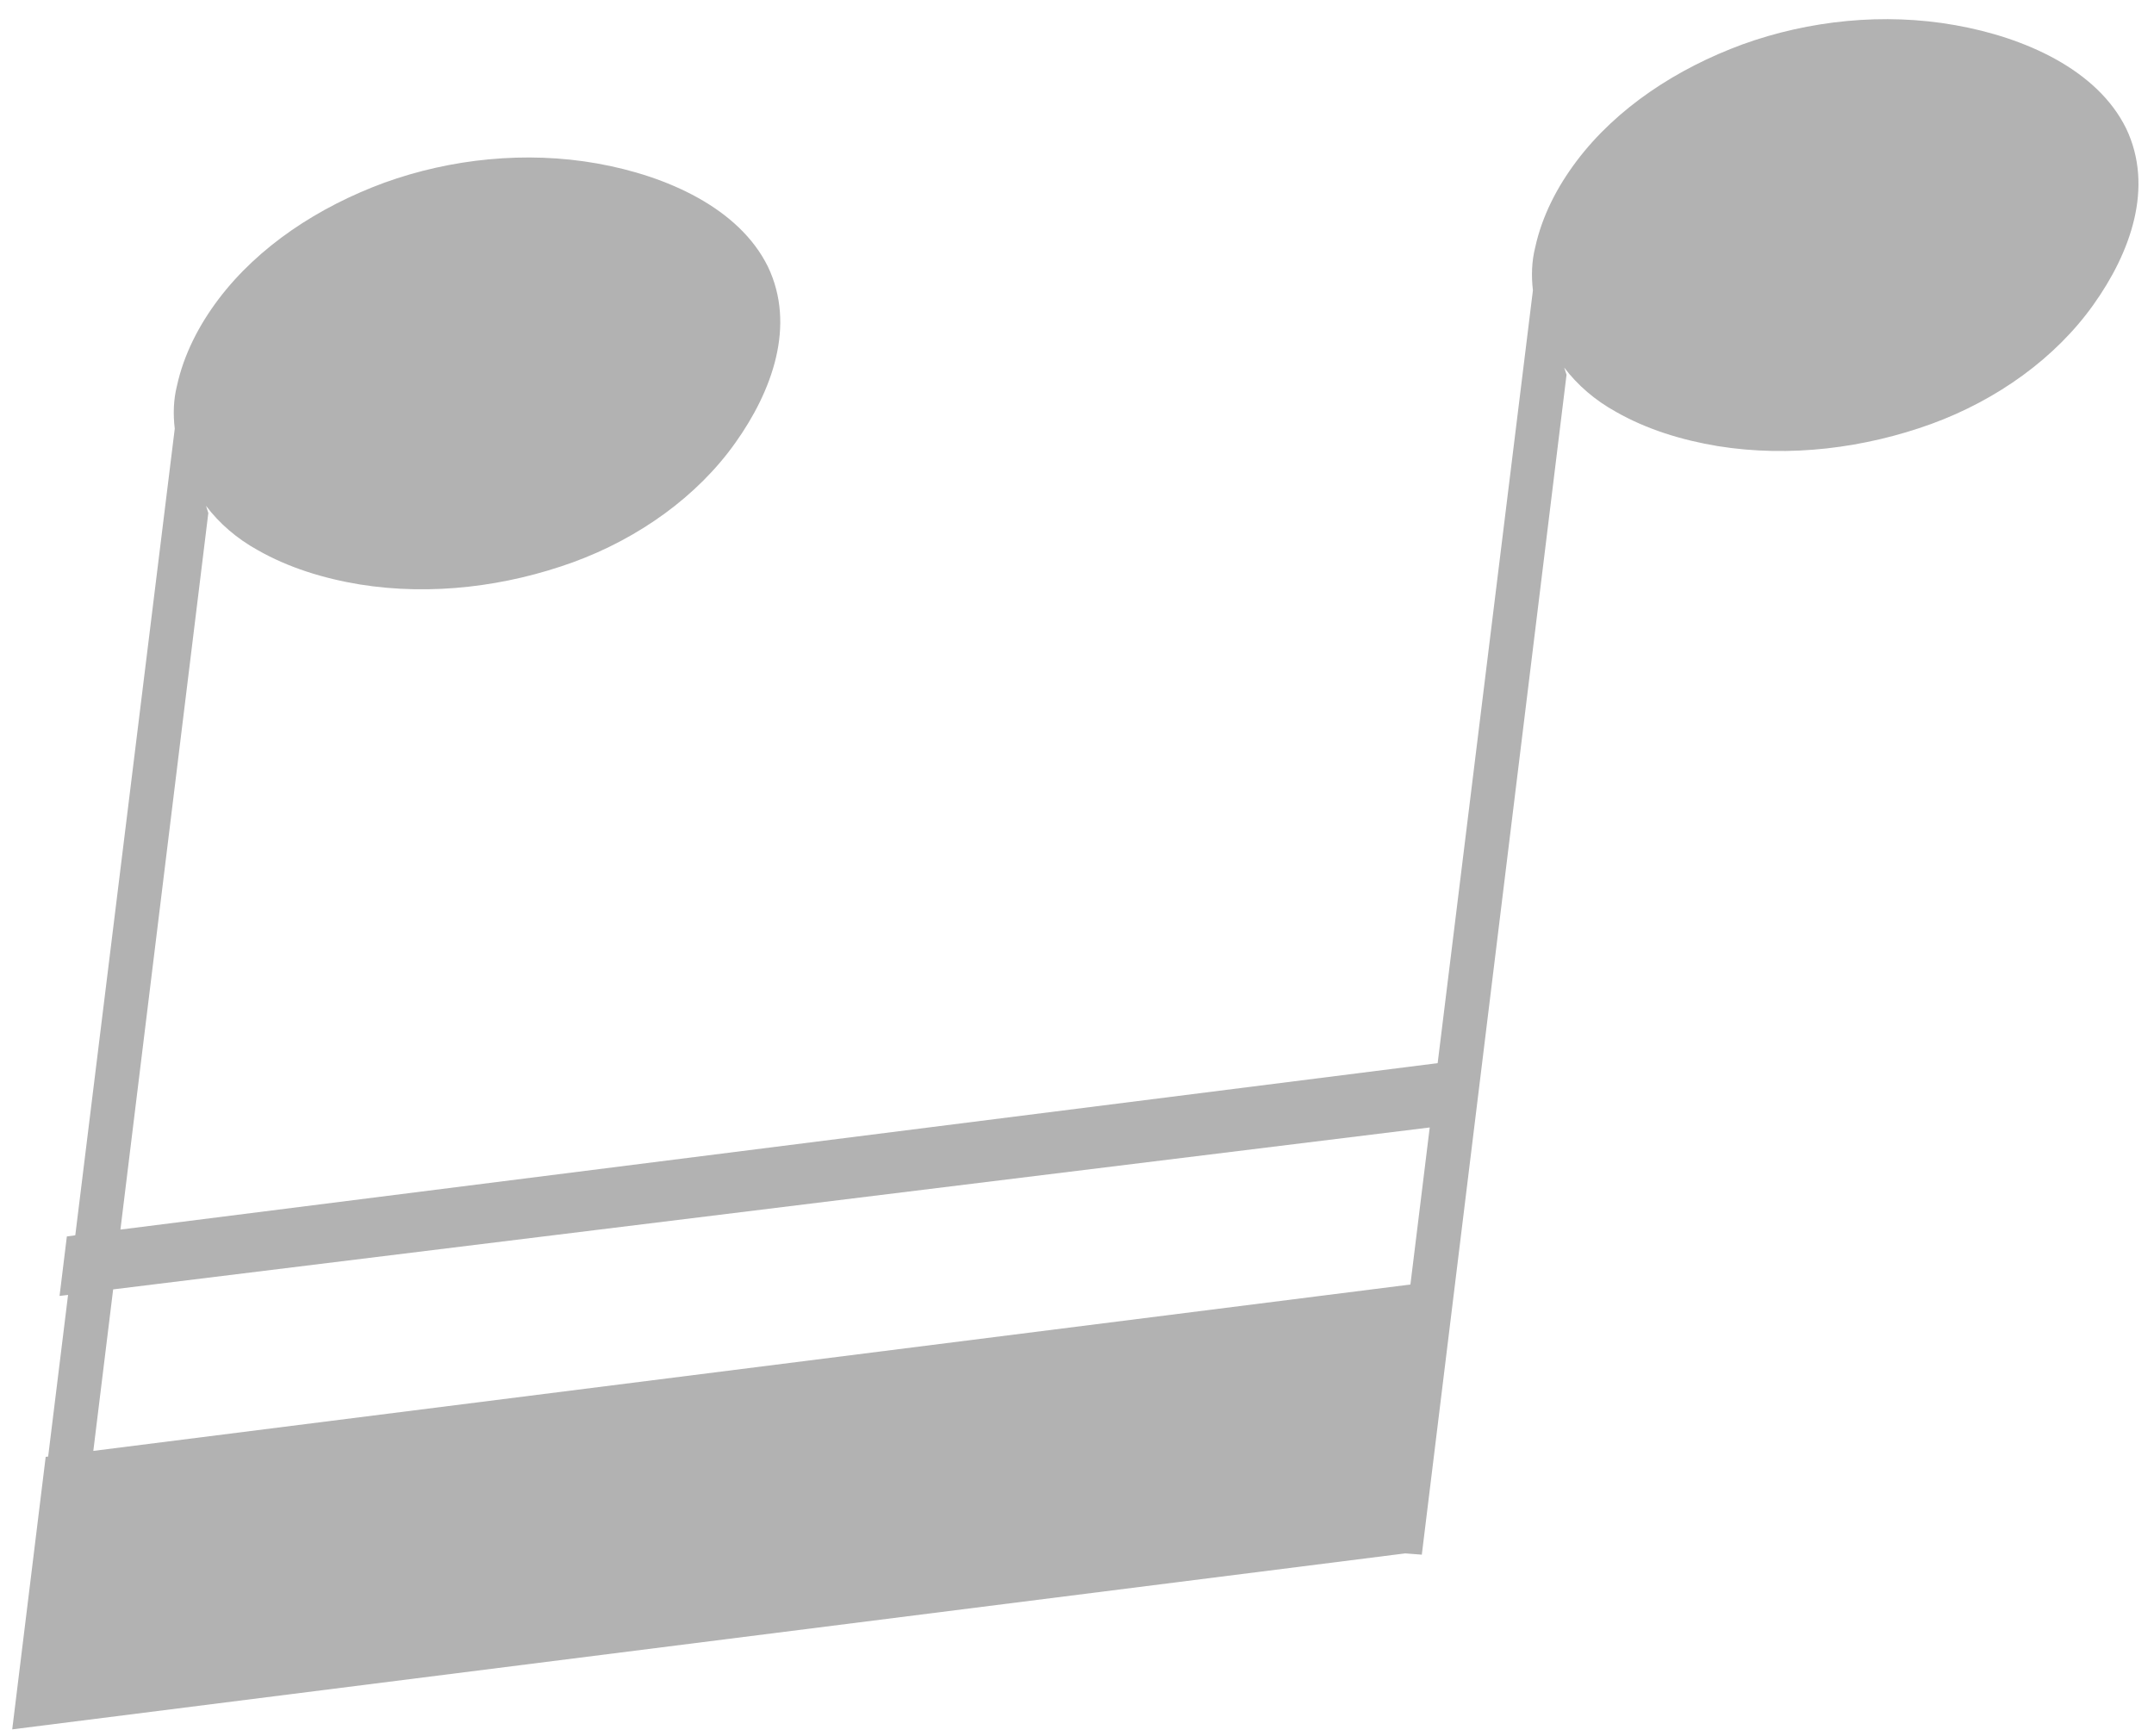 <?xml version="1.0" encoding="UTF-8"?>
<svg width="67px" height="54px" viewBox="0 0 67 54" version="1.1" xmlns="http://www.w3.org/2000/svg" xmlns:xlink="http://www.w3.org/1999/xlink">
    <!-- Generator: Sketch 60.1 (88133) - https://sketch.com -->
    <title>bg-element-10</title>
    <desc>Created with Sketch.</desc>
    <g id="Page-1" stroke="none" stroke-width="1" fill="none" fill-rule="evenodd" opacity="0.301">
        <g id="01-Index-Desktop" transform="translate(-1131, -1080)" fill="#000000" fill-rule="nonzero">
            <g id="Content" transform="translate(0, 120)">
                <g id="About" transform="translate(0, 677)">
                    <g id="BG">
                        <path d="M1134.632,325.227 L1134.632,327.091 L1134.891,327.028 L1134.889,332.094 L1134.814,332.113 L1134.814,340.653 L1177.154,329.939 L1177.67,329.916 L1177.665,292.936 L1177.566,292.724 C1178.04,293.215 1178.649,293.621 1179.326,293.892 C1180.344,294.32 1181.478,294.52 1182.609,294.567 C1184.884,294.652 1187.156,294.066 1189.112,293.074 C1191.066,292.076 1192.703,290.559 1193.667,288.776 C1194.611,287.036 1195.101,284.923 1194.006,283.207 C1192.888,281.504 1190.534,280.786 1188.34,280.67 C1186.091,280.548 1183.805,281.077 1181.849,282.068 C1179.901,283.068 1178.202,284.512 1177.171,286.292 C1176.658,287.178 1176.306,288.138 1176.215,289.122 C1176.158,289.571 1176.202,290.023 1176.307,290.458 L1176.296,314.68 L1136.26,324.812 L1136.257,302.355 L1136.159,302.141 C1136.634,302.634 1137.24,303.039 1137.918,303.311 C1138.938,303.739 1140.069,303.939 1141.203,303.986 C1143.477,304.07 1145.747,303.485 1147.704,302.492 C1149.658,301.494 1151.296,299.977 1152.259,298.194 C1153.203,296.454 1153.693,294.34 1152.599,292.626 C1151.482,290.923 1149.127,290.206 1146.935,290.088 C1144.685,289.968 1142.398,290.497 1140.442,291.487 C1138.495,292.487 1136.796,293.931 1135.763,295.711 C1135.251,296.595 1134.899,297.557 1134.807,298.54 C1134.75,298.989 1134.794,299.442 1134.901,299.878 L1134.888,325.159 L1134.632,325.227 Z M1176.295,316.696 L1176.294,321.618 L1136.262,331.748 L1136.262,326.686 L1176.295,316.696 Z" id="bg-element-10" transform="translate(1164.632, 310.653) rotate(-353) translate(-1164.632, -310.653) "></path>
                    </g>
                </g>
            </g>
        </g>
    </g>
</svg>
